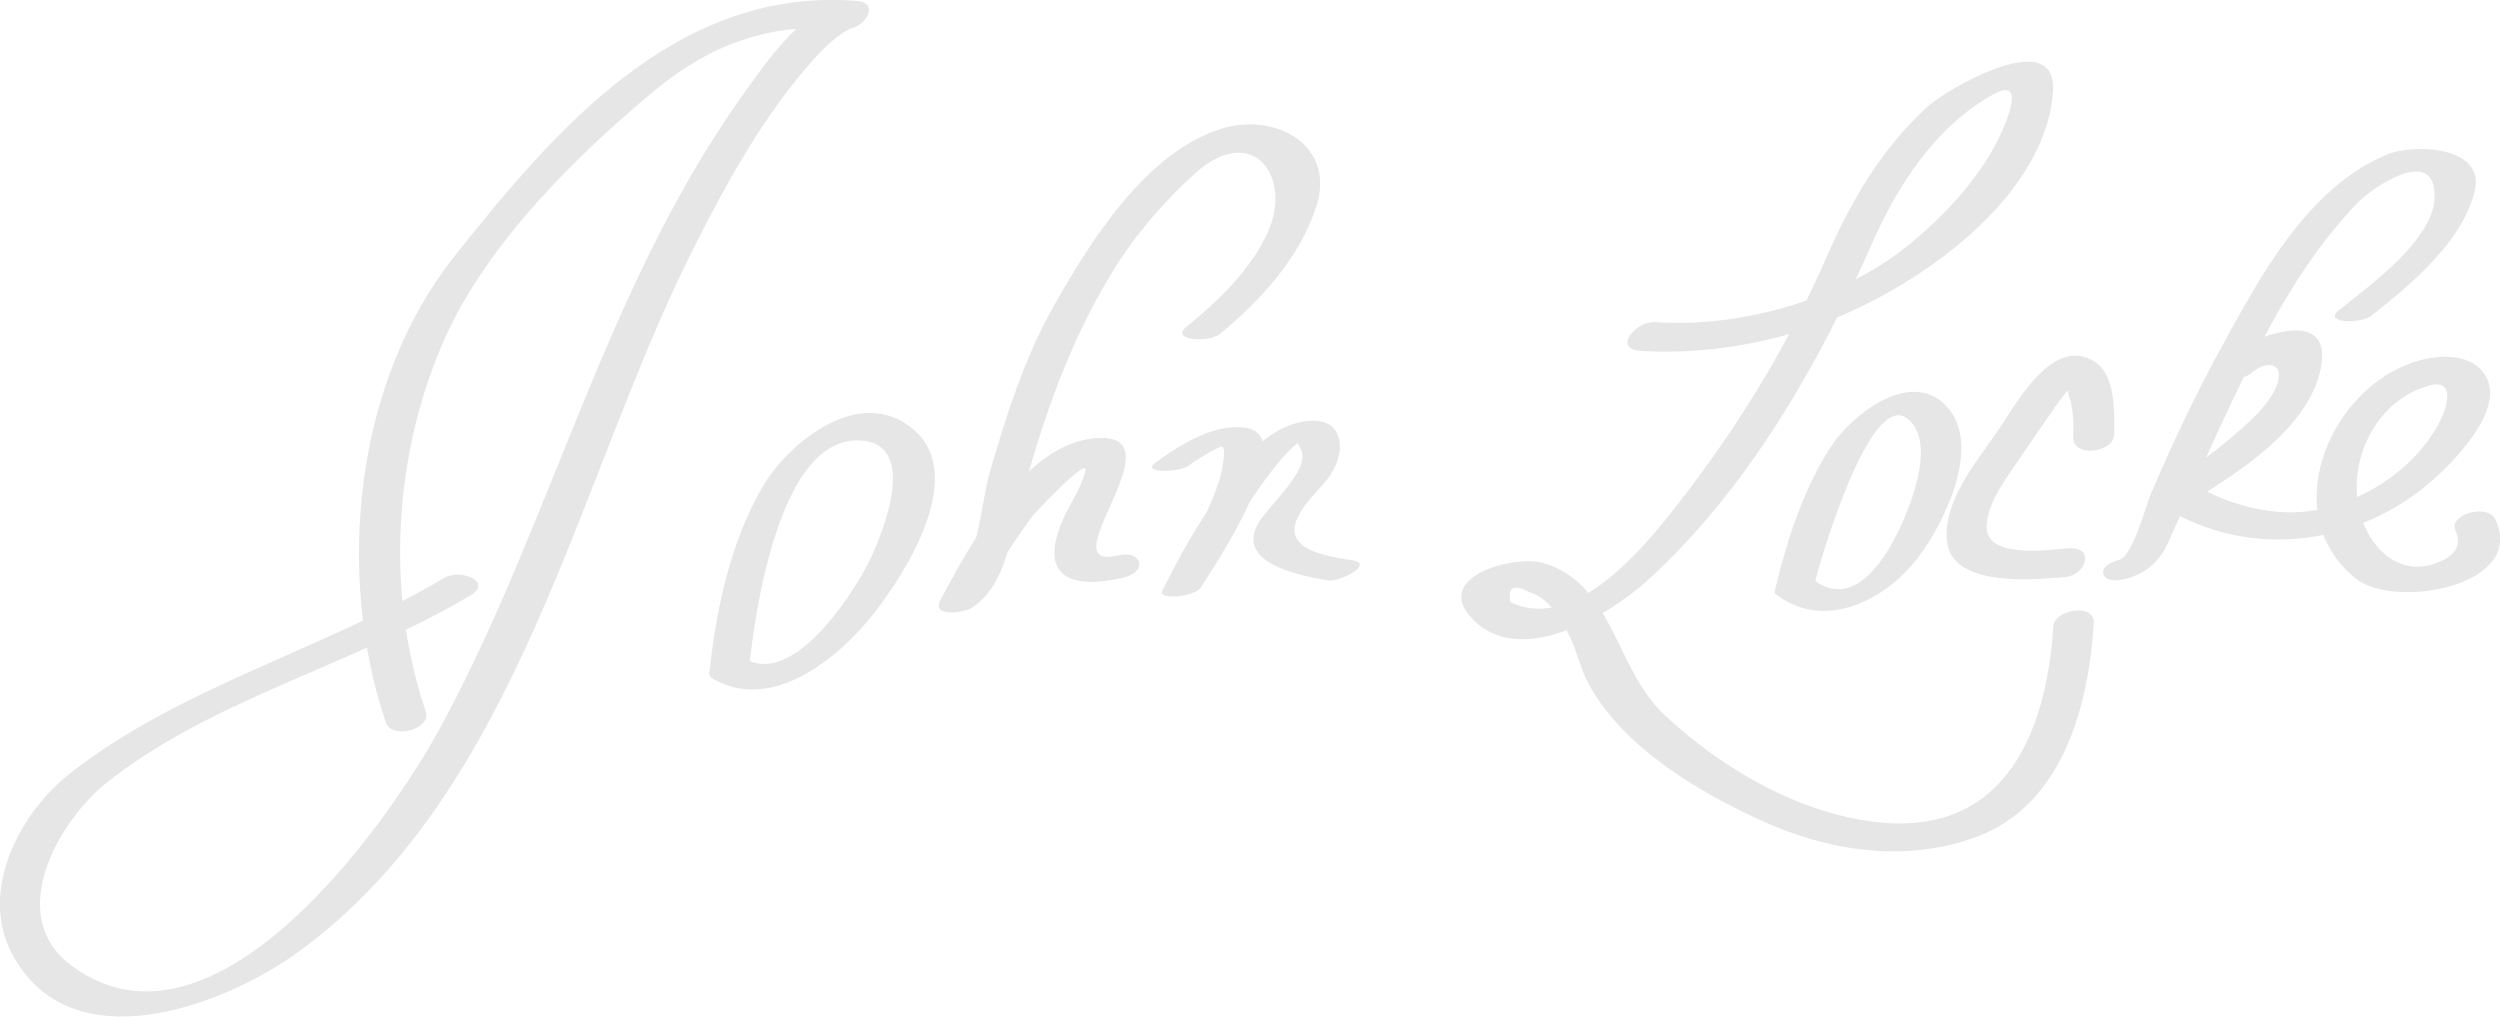 <svg version="1.1" xmlns="http://www.w3.org/2000/svg" x="0px" y="0px" viewBox="0 0 600 244" width="600px" height="244px" enable-background="new 0 0 600 244"><path fill="#E6E6E6" d="M102.2,170.8c-9.8-28.8-7.7-62.3,4.7-89.9c10.2-22.6,31.5-43.7,50.5-59.4c13.3-11,27.6-16,44.7-14.6c0.7-2.3,1.4-4.6,2.1-6.8c-10.8,0.7-20.1,14.6-25.5,22.1c-33.3,46.2-46.1,102.7-72.9,152.2c-12.7,23.4-54.6,82.8-88.7,57.3c-15.9-11.8-3.3-34.3,8.3-43.7c25.1-20.1,59.9-28.6,87.5-45.1c5.5-3.3-2.4-6.5-6.3-4.2c-29,17.3-63.9,26.3-90.4,47.4c-11.8,9.6-21.1,27.8-13.4,42.6c13.9,26.9,51.3,12.7,69.3-0.6c52.7-38.7,66.4-113,94.2-168.2c8.1-16.1,17.1-32.5,29.2-45.9c2.1-2.3,4.7-4.9,7.4-6.5c1.8-1,1.7-0.6,0.5-0.5c4.1-0.2,8.1-6.4,2.1-6.8c-42.9-3.3-72,30.5-96.5,61.4c-23.9,30.1-28.5,75.9-16.4,111.8C94.1,177.6,103.6,175,102.2,170.8L102.2,170.8 M179.8,160c1.5-13.8,7.3-54.7,26.2-54.3c15.3,0.3,5.4,23.7,2,30.2c-4.3,8.1-17.9,28.7-29.2,22.2c-3-1.7-11.7,2.5-7.5,4.9c14.2,8.1,30.3-5.3,38.6-16c7.5-9.6,22.1-32.6,9.6-43.7c-12.9-11.4-30.4,2.9-36.7,13.9c-7.5,13-10.9,29.1-12.5,43.8C169.7,165.3,179.4,163.6,179.8,160 M292.7,80.2c9.9-8.1,19.2-18.3,23.2-30.6c4.8-14.9-9.8-22.4-22.1-18.9c-18.7,5.4-32.3,27.5-41.1,43.1c-6.9,12.3-11.3,26.2-15.2,39.7c-2.1,7.4-3.1,24.4-10.3,29c2.5,0.6,5,1.3,7.5,1.9c3.8-7.1,8.2-13.9,13-20.4c1-1.3,13.7-14.7,12.8-11c-0.8,3.5-3.1,7-4.7,10.2c-6.8,14-0.5,18.8,13.9,15.4c5.9-1.4,4.4-6.7-1.4-5.3c-16.8,4,14.2-28.4-4.1-28.2c-17.9,0.2-31.3,25.5-38.5,38.9c-2.3,4.3,5.8,3,7.5,1.9c7.2-4.7,8.7-13.8,10.7-21.5c5.3-20.6,11.7-40.4,22.8-58.7c5.4-8.9,12.2-16.9,19.9-23.9c13.9-12.7,23.7,0.5,17.7,13.9c-4,8.9-12,16.6-19.5,22.7C280.6,81.7,290.1,82.3,292.7,80.2L292.7,80.2 M285.2,111.8c1.7-1.3,6.9-4.5,8-4.6c1.3-0.1,0,6-0.2,6.8c-2.7,9.6-8.5,18.5-13.6,26.9c3.1-0.2,6.1-0.5,9.2-0.7c3-5.9,6.3-11.7,9.8-17.3c2.7-4.3,5.5-8.4,8.7-12.2c1.4-1.7,2.9-3.2,4.6-4.6c1.3-0.7,1-0.8-0.8-0.1c0.8,0.5,1.2,1.4,1.5,2.3c1.7,5.1-8.5,13.4-10.7,17.8c-4.8,9.5,11.3,12.2,17,13.2c2.7,0.5,11.2-3.9,6-4.8c-4.4-0.8-15.8-1.9-13.8-8.9c1.2-4.1,5.4-7.6,7.9-10.9c4.4-5.8,4.2-14.9-5.4-13.6c-9.9,1.3-16.2,10.6-21.4,18.2c-4.9,7.1-9.2,14.7-13,22.4c-1.3,2.5,7.9,1.5,9.2-0.7c2.5-4.1,24.9-36.8,10.3-38.4c-7.4-0.8-15.2,4.1-21,8.3C273.4,113.7,283,113.4,285.2,111.8L285.2,111.8 M393.6,84.2c15.2,1,31.7-1.8,45.8-7.4c21.4-8.5,51-29,53.3-54.3c1.6-17.2-26-0.7-30,3c-11.2,10.3-18.4,22.6-24.4,36.4c-8.7,19.8-20,38.6-33.1,55.8c-8.5,11.2-26.4,34.7-42.7,26.8c-0.7-3.6,0.8-4.4,4.5-2.4c4.9,1.4,7.9,6.8,9.9,11c1.7,3.6,2.4,7.4,4.3,10.9c8.2,15.2,26,25.8,41.2,32.8c16.3,7.5,35,10.4,52.1,4c20.7-7.8,26.8-31.6,28-51.3c0.3-4.8-9.4-3.3-9.7,0.8c-1.6,25.1-11.3,49.3-40.3,47.2c-19.6-1.5-39.3-12.9-53.3-26.2c-11.6-11.1-12.1-31.4-28.9-36.2c-6.8-1.9-25.9,3.1-17.5,12.8c11.3,13.1,33.3-0.2,42.5-8.5c24.1-21.9,41.1-51.7,54.1-81.2c6.1-13.9,15.4-28.1,29.1-35.6c7.7-4.2,3.1,6.5,1.7,9.5c-4.7,10.2-12.9,19-21.4,26.1c-16.2,13.5-40.7,20.6-61.8,19.1C392.5,77.2,387.1,83.7,393.6,84.2L393.6,84.2 M435.5,140.1c1.6-6.7,13.4-46.3,22.2-39.7c6.7,5.1,1.6,18.8-1,24.7c-3.6,8.4-11.6,21.7-21.5,14c-2.3-1.8-11,1.9-9,3.5c11.1,8.6,25.1,2.1,33.1-7.5c6.5-7.8,16.3-26.9,8.6-36.7c-8.5-10.9-23.6,1.1-28.7,9.1c-6.5,10.2-10.4,22.4-13.2,34.1C425.3,144.4,434.8,142.9,435.5,140.1 M507.4,104.3c0.1-5,0.3-14.1-4.4-17.3c-10.2-6.9-19.1,9.9-23.4,16.2c-5.1,7.5-13.5,17.2-12.3,26.9c1.4,11,21.2,9,28.2,8.4c5.3-0.4,7.4-7.4,0.9-6.9c-4.3,0.3-19.4,2.6-19.6-4.9c-0.1-6.1,5.3-12.7,8.5-17.5c2.2-3.3,4.5-6.6,6.8-9.9c1.6-2.3,3.2-4.8,5.3-6.7c-2-0.8-2.5-0.7-1.6,0.3c0.3,0.5,0.5,1,0.6,1.5c1.2,3.3,1.3,7.2,1.2,10.7C497.7,110,507.4,108.5,507.4,104.3L507.4,104.3 M569.1,75.8c9.5-7.5,21.7-17.6,24.8-29.8c2.8-11-14.6-11.5-20.8-9c-19.4,7.9-30.9,29.8-40.3,47c-6.1,11.1-11.5,22.7-16.5,34.3c-1.3,2.9-4.3,15.2-7.8,16.1c-5.8,1.4-4.5,6.1,1.3,4.6c5.4-1.3,8.6-4.3,10.8-9.3c7.7-17.2,15-34.4,24-51c5.8-10.7,12.6-21,21-29.8c3.8-4,19-14.3,18.7-1.6c-0.2,10.2-15.5,21.2-22.9,27.1C557.2,77.7,566.8,77.7,569.1,75.8L569.1,75.8 M540.4,89.5c3.5-3.2,8.3-2.5,5.9,3.3c-2.1,5-7.5,9.4-11.5,12.8c-4.8,4.1-10.1,7.7-15.5,11c-1.7,1-2.5,3.5-0.6,4.7c20.9,13.3,47.2,9.8,65.3-6.2c4.9-4.3,17.6-17.2,12.4-25.1c-3.8-5.9-12.6-4.8-18.2-2.7c-19.8,7.4-31.6,36.8-12.6,51.7c9.2,7.2,40.8,1.7,33.3-14.3c-1.9-4-11.3-1.2-9.6,2.6c2.1,4.6-1.6,7-5.7,8.2c-7.6,2.2-13.6-3.1-16.3-9.7c-5.2-12.9,2-29.4,15.5-33.2c7-2,4.3,5.7,2.6,8.9c-6.1,11.4-18.8,19.5-31.4,21.2c-9.3,1.2-20.1-1.8-27.9-6.8c-0.2,1.6-0.4,3.1-0.6,4.7c11.6-7.1,28.3-17.6,31.4-31.8c3.8-17.2-19.3-6.7-24.5-2C528.1,90.9,537.4,92.2,540.4,89.5L540.4,89.5z"/></svg>

